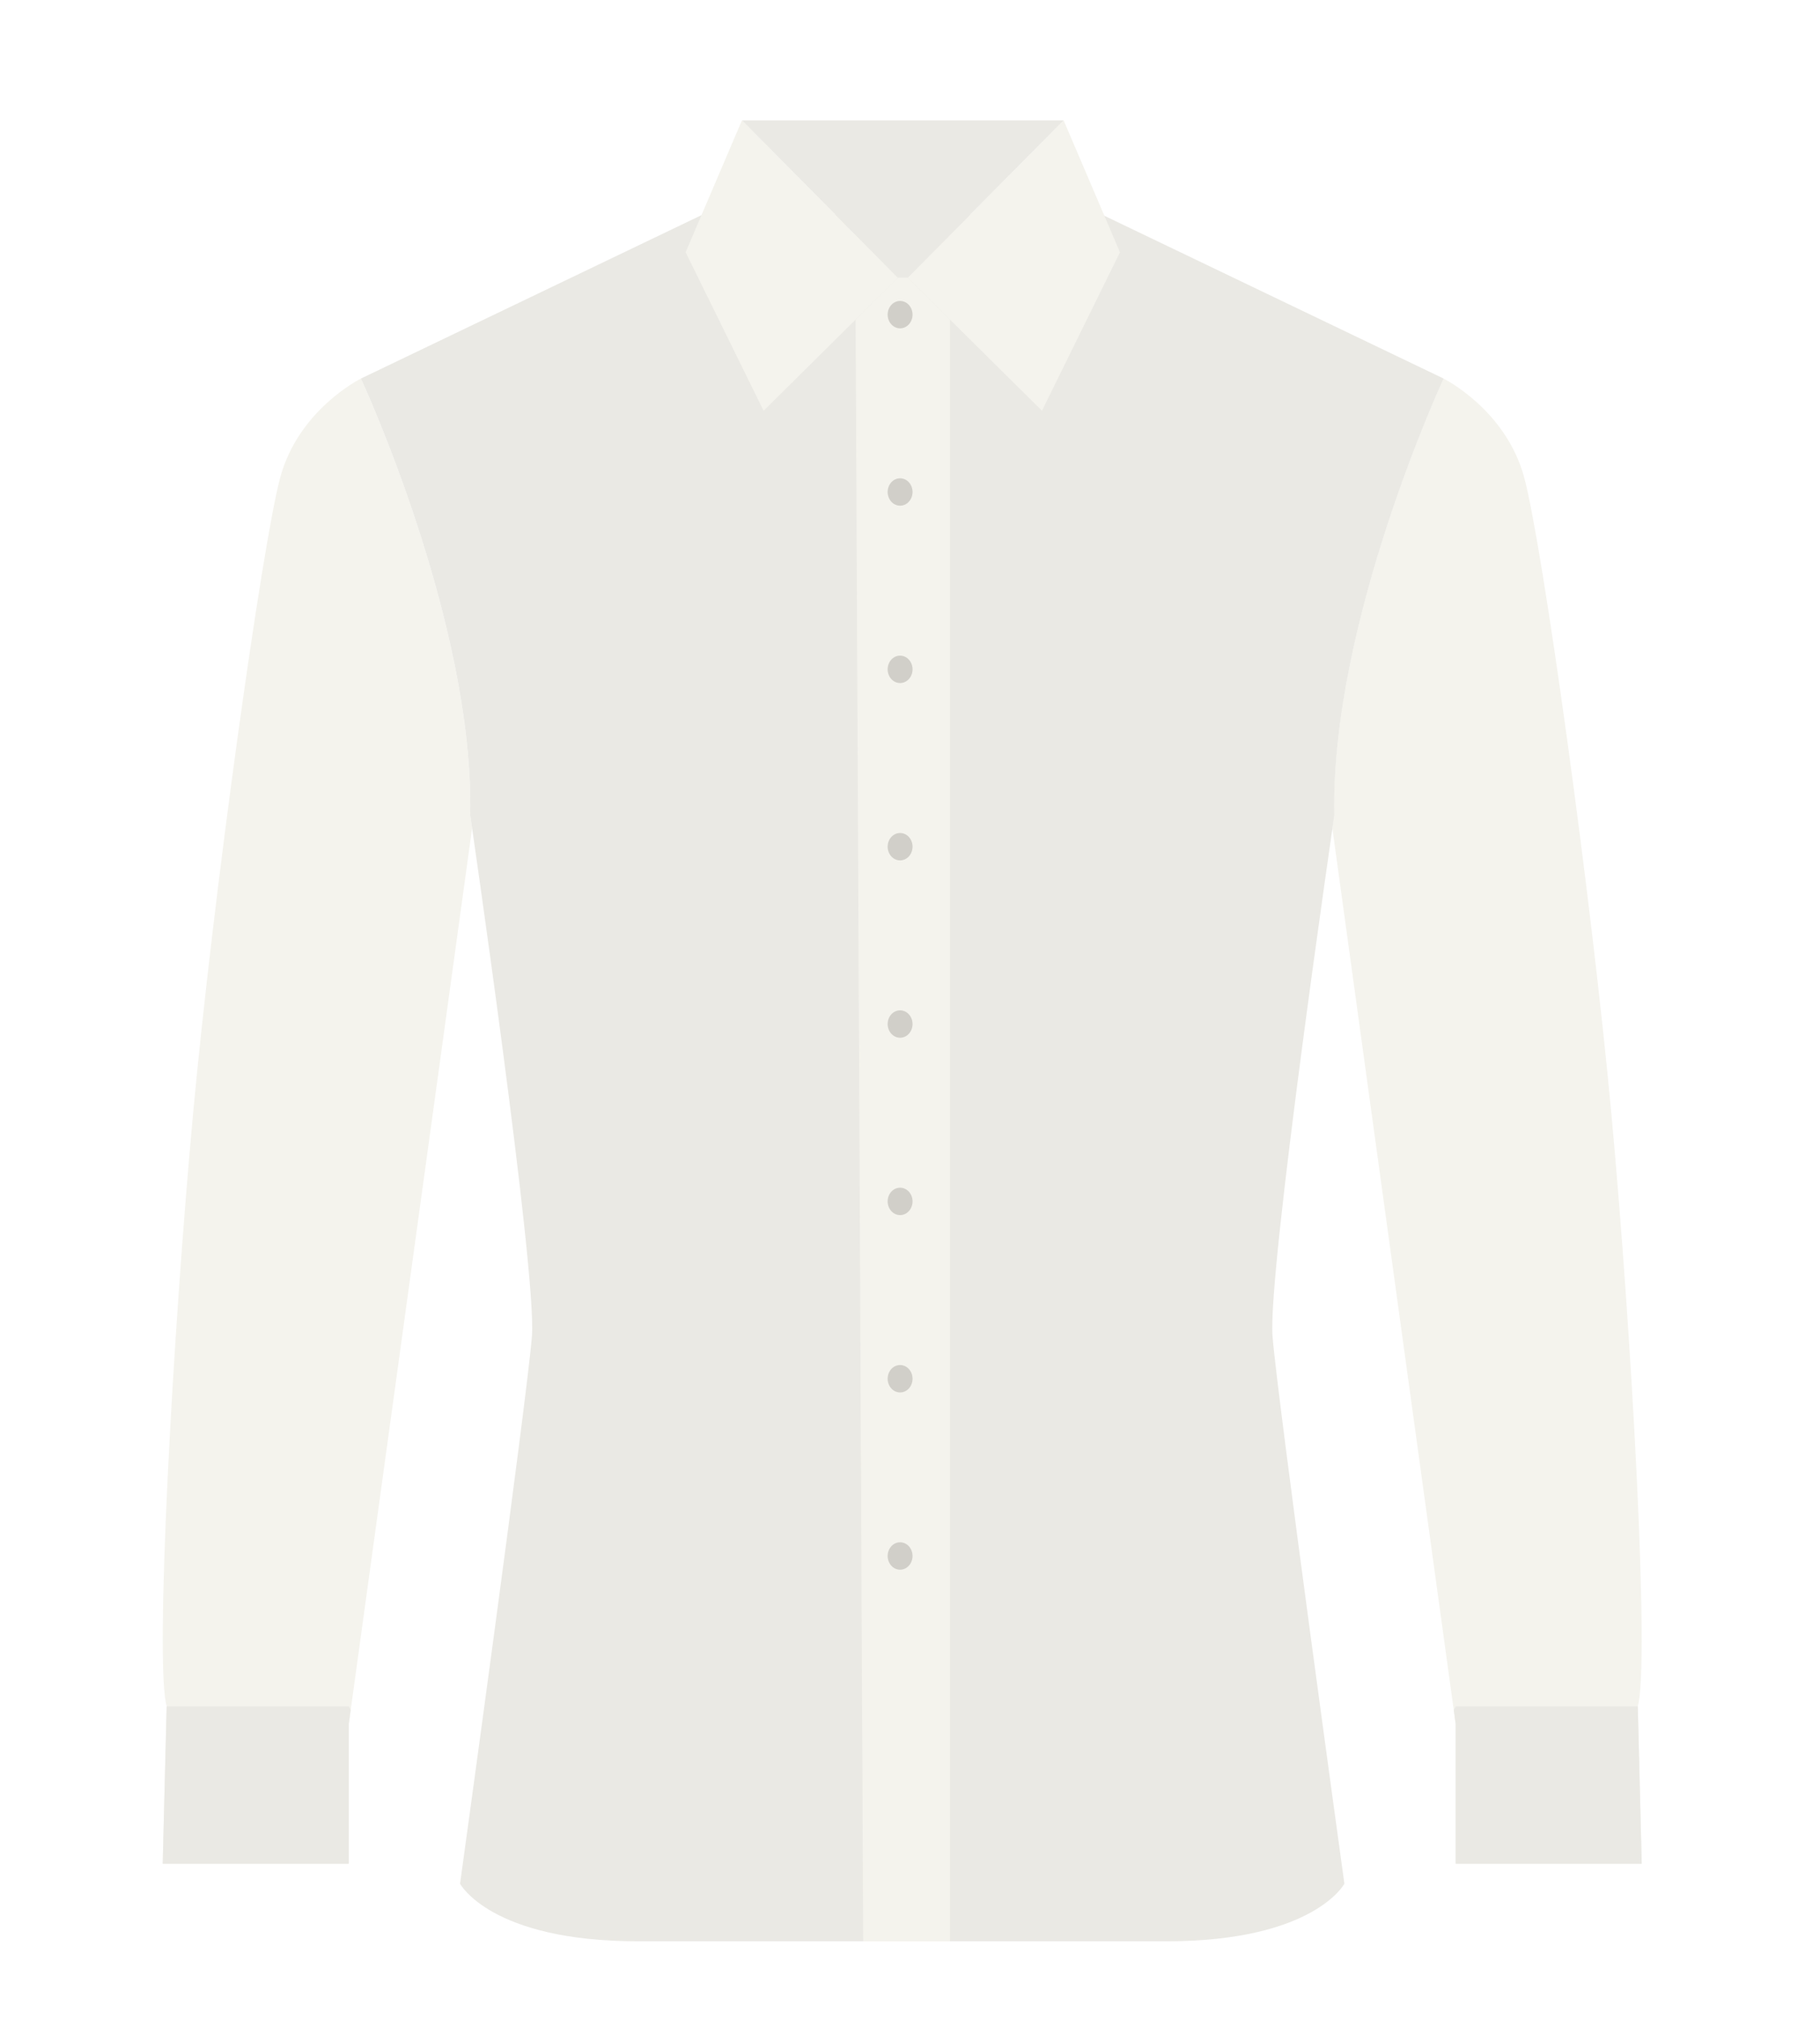 <?xml version="1.0" encoding="utf-8"?>
<!-- Generator: Adobe Illustrator 21.0.0, SVG Export Plug-In . SVG Version: 6.00 Build 0)  -->
<!DOCTYPE svg PUBLIC "-//W3C//DTD SVG 1.1//EN" "http://www.w3.org/Graphics/SVG/1.1/DTD/svg11.dtd">
<svg version="1.1" xmlns="http://www.w3.org/2000/svg" xmlns:xlink="http://www.w3.org/1999/xlink" x="0px" y="0px"
	 viewBox="0 0 175.49 194.65" style="enable-background:new 0 0 175.49 194.65;" xml:space="preserve">
<g id="Background">
</g>
<g id="Objects">
	<polygon style="fill:#3F4241;" points="-340.19,380.63 -358.91,412.07 -358.59,407.97 	"/>
	<g>
		<path style="fill:#3E3F3E;" d="M887.21,744.14c-0.41-4.11-9.46-113.48-10.69-130.75c-1.23-17.27-4.93-60.44-5.76-71.54
			c-0.82-11.1-4.83-35.67-4.83-35.67h-91.4c0,0-4.01,24.57-4.83,35.67c-0.82,11.1-4.52,54.27-5.76,71.54
			c-1.23,17.27-10.28,126.64-10.69,130.75l32.07,4.94l34.91-185.63l34.91,185.63L887.21,744.14z"/>
		<polygon style="fill:#474948;" points="773.41,513.28 867.05,513.28 865.93,506.19 774.53,506.19 		"/>
		<path style="fill:#3E3F3E;" d="M814.12,506.19c0,0-5.4,2.77,0,7.09h52.92l-1.12-7.09H814.12z"/>
		<g>
			<g>
				<circle style="fill:#272827;" cx="815.78" cy="509.73" r="1.97"/>
				<g>
					<rect x="796.45" y="504.65" style="fill:#2C2D2C;" width="3.7" height="10.28"/>
					<rect x="831.8" y="504.65" style="fill:#2C2D2C;" width="3.7" height="10.28"/>
				</g>
			</g>
			<g>
				<g>
					<path style="fill:#2C2D2C;" d="M773.41,513.28L773.41,513.28c-1.18,7.68-2.96,19.84-3.61,27.32l0.03,0.02l18.4-27.34H773.41z"/>
					<path style="fill:#2C2D2C;" d="M867.08,513.28L867.08,513.28c1.18,7.68,2.96,19.84,3.61,27.32l-0.03,0.02l-18.4-27.34H867.08z"/>
				</g>
				<g>
					<path style="fill:#2C2D2C;" d="M819.52,513.28v43.33c0,0,7.86-3.55,9.1-5.7v-37.62H819.52z"/>
					<g>
						<g>
							<polygon style="fill:#2C2D2C;" points="797.91,525 797.91,555.68 794.98,555.68 							"/>
							<polygon style="fill:#2C2D2C;" points="792.38,570.29 780.94,642.37 769.51,739.5 783.75,643.77 							"/>
						</g>
						<g>
							<polygon style="fill:#2C2D2C;" points="841.42,525 841.42,555.68 844.35,555.68 							"/>
							<polygon style="fill:#2C2D2C;" points="847.83,570.29 859.26,642.37 870.7,739.5 856.46,643.77 							"/>
						</g>
					</g>
				</g>
			</g>
		</g>
	</g>
	<g>
		<path style="fill:#474948;" d="M558.92,7.08h26.46c0,0-3.06,21.35-3.93,23.85c-0.88,2.5-10.13,25.79-10.13,25.79l-9.82-26.31L558.92,7.08z
			"/>
		<g>
			<path style="fill:#3C3D3C;" d="M521.37,181.55c0.31-5.67,2.05-14.16,3.61-23.17c0-0.09-1.88-58.3,1.9-74.63
				c-0.11-0.32-0.14-2.66-0.14-2.66c-2.55-35.86-6.96-48.28-9.04-53.41l-1.17-2.43c0,0-5.83-1.34-7.18,6.28
				c-1.35,7.63-13.23,80.96-13.46,102.71c-0.22,21.75,1.57,47.32,1.57,47.32L521.37,181.55L521.37,181.55z"/>
			<path style="fill:#3E3F3E;" d="M572.15,186.72l7.92,9.57c0,0,42.46-6.73,43.96-9.57c0,0-4.7-28.26-6.39-37.23
				c-1.69-8.97-3.78-50.17-3.78-50.17l3.78-15.57c0,0,3.54-46.99,10.35-58.51c0,0-29.06-9.01-36.1-11.89l6.73,18.17l-4.6,2.36
				l5.38,6.5c0,0-42.42,48.48-45.26,52.36C554.13,92.75,550.47,128.86,572.15,186.72z"/>
			<path style="fill:#474948;" d="M551.85,13.7l-35.32,11.55c0,0,6.73,9.72,10.17,58.01c0,0,3.44,9.42,4.34,13.9c0,0,0.45,20.33-1.79,34.54
				c-2.24,14.2-7.62,40.07-7.92,51.13c0,0,10.91,9.27,40.82,13.46c0,0,8.22-4.34,10.02-9.57c0,0-9.12-28.7-11.81-41.86
				c-2.69-13.16-7.18-42.16-5.83-52.48l12.86-27.66L545.99,38.4l4.63-7.18l-5.23-2.39L551.85,13.7z"/>
			<path style="fill:#3C3D3C;" d="M623.15,181.55c-1.16-6.98-2.64-13.26-4.2-22.27c0-0.09,2.48-59.2-1.3-75.53c0.11-0.32,0-1.77,0-1.77
				c2.55-35.86,7.1-49.17,9.18-54.31l1.17-2.43c0,0,5.83-1.34,7.18,6.28c1.35,7.63,13.23,80.96,13.46,102.71
				c0.22,21.75-1.57,47.32-1.57,47.32L623.15,181.55L623.15,181.55z"/>
			<g>
				<path style="fill:#252625;" d="M567.37,64.72c0,0,12.41-30.61,13.87-34.87c1.46-4.26,4.15-22.76,4.15-22.76l6.5,6.28l6.73,18.17
					l-4.6,2.36l5.38,6.5l-44.89,51.99L567.37,64.72z"/>
				<polygon style="fill:#252625;" points="551.85,13.7 558.92,7.08 561.5,28.61 571.85,56.72 567.89,66.51 545.99,38.4 550.62,31.23 
					545.39,28.84 				"/>
			</g>
			<g>
				<polygon style="fill:#2D2D2D;" points="595.92,68.45 583.96,68.45 583.96,93.3 585.62,95.52 595.92,95.52 606.21,95.52 607.87,93.3 
					607.87,68.45 				"/>
				<rect x="583.96" y="68.45" style="fill:#252625;" width="23.91" height="6.14"/>
			</g>
			<g>
				<circle style="fill:#252625;" cx="561.64" cy="97.01" r="3.29"/>
				<circle style="fill:#252625;" cx="561.64" cy="122.13" r="3.29"/>
			</g>
		</g>
	</g>
	<g>
		<g>
			<g>
				<path style="fill:#F4F3ED;" d="M45.52,79.81c-0.12-0.8-0.18-1.25-0.18-1.25C45.73,59.98,34.8,36.48,34.8,36.48s-6.05,2.99-7.8,9.61
					c-1.76,6.62-6.44,40.16-8.39,61.3c-1.95,21.15-3.71,52.97-2.54,57.03l-0.38,15.17h17.94v-13.46L45.52,79.81L45.52,79.81z"/>
				<polygon style="fill:#EAE9E4;" points="33.63,164.43 16.07,164.43 15.69,179.6 33.63,179.6 33.63,166.14 33.81,164.79 				"/>
			</g>
			<g>
				<path style="fill:#F4F3ED;" d="M128.47,79.81c0.12-0.8,0.18-1.25,0.18-1.25c-0.39-18.58,10.54-42.08,10.54-42.08s6.05,2.99,7.8,9.61
					c1.76,6.62,6.44,40.16,8.39,61.3c1.95,21.15,3.71,52.97,2.54,57.03l0.38,15.17h-17.94v-13.46L128.47,79.81L128.47,79.81z"/>
				<polygon style="fill:#EAE9E4;" points="140.36,164.43 157.92,164.43 158.3,179.6 140.36,179.6 140.36,166.14 140.18,164.79 				"/>
			</g>
		</g>
		<g>
			<path style="fill:#EAE9E4;" d="M128.66,78.56c-0.39-18.58,10.54-42.08,10.54-42.08l-32.97-15.81H87.28h-0.57H67.77L34.8,36.48
				c0,0,10.93,23.5,10.54,42.08c0,0,6.44,44,5.95,50.2c-0.49,6.19-6.93,52.76-6.93,52.76s2.93,5.55,17.17,5.55
				c12.39,0,22.7,0,25.18,0c0.37,0,0.57,0,0.57,0c2.48,0,12.8,0,25.18,0c14.24,0,17.17-5.55,17.17-5.55s-6.44-46.57-6.93-52.76
				C122.22,122.57,128.66,78.56,128.66,78.56z"/>
			<g>
				<g>
					<polygon style="fill:#F4F3ED;" points="71.54,11.6 66.11,24.31 73.63,39.58 86.58,26.76 					"/>
					<polygon style="fill:#F4F3ED;" points="102.56,11.6 107.99,24.31 100.47,39.58 87.52,26.76 					"/>
				</g>
				<polygon style="fill:#EAE9E4;" points="71.54,11.6 102.56,11.6 87.52,26.76 86.58,26.76 				"/>
				<g>
					<polygon style="fill:#F4F3ED;" points="82.5,30.8 86.58,26.76 87.52,26.76 91.6,30.8 91.6,187.07 83.23,187.07 					"/>
					<g>
						<ellipse style="fill:#D1CFC9;" cx="86.79" cy="30.32" rx="1.2" ry="1.32"/>
						<ellipse style="fill:#D1CFC9;" cx="86.79" cy="47.41" rx="1.2" ry="1.32"/>
						<ellipse style="fill:#D1CFC9;" cx="86.79" cy="64.5" rx="1.2" ry="1.32"/>
						<ellipse style="fill:#D1CFC9;" cx="86.79" cy="81.59" rx="1.2" ry="1.32"/>
						<ellipse style="fill:#D1CFC9;" cx="86.79" cy="98.68" rx="1.2" ry="1.32"/>
						<ellipse style="fill:#D1CFC9;" cx="86.79" cy="115.77" rx="1.2" ry="1.32"/>
						<ellipse style="fill:#D1CFC9;" cx="86.79" cy="132.86" rx="1.2" ry="1.32"/>
						<ellipse style="fill:#D1CFC9;" cx="86.79" cy="149.94" rx="1.2" ry="1.32"/>
					</g>
				</g>
			</g>
		</g>
	</g>
	<g>
		<g>
			<path style="fill:#DDDDDD;" d="M637.65,687.41c-0.79-5.1-2.35-44.83-2.48-57.51c-0.13-12.68-3-86.4-4.84-101.69
				c-1.83-15.29-5.1-17.91-5.1-17.91c1.7-5.36-1.57-8.63-1.57-8.63h-42.35h-42.35c0,0-3.27,3.27-1.57,8.63c0,0-3.27,2.61-5.1,17.91
				c-1.83,15.29-4.71,89.01-4.84,101.69c-0.13,12.68-1.7,52.42-2.48,57.51c-0.78,5.1-2.87,23.53-1.83,29.28
				c1.05,5.75,0.26,15.55,4.97,17.65l0.13,5.23c0,0,12.68,3.01,22.48,0v-5.23c0,0,5.1-1.18,5.49-6.67
				c0.39-5.49,3.4-20.13,5.36-26.01c1.96-5.88,5.23-34.9,7.19-43.79c1.96-8.89,7.45-47.58,7.97-53.59
				c0.52-6.02,1.96-27.19,4.57-27.06c2.62-0.13,4.05,21.04,4.58,27.06c0.52,6.01,6.01,44.7,7.97,53.59
				c1.96,8.89,5.23,37.91,7.19,43.79c1.96,5.88,4.97,20.52,5.36,26.01c0.39,5.49,5.49,6.67,5.49,6.67v5.23c9.8,3.01,22.48,0,22.48,0
				l0.13-5.23c4.71-2.09,3.92-11.89,4.96-17.65C640.53,710.94,638.44,692.51,637.65,687.41z"/>
			<g>
				<path style="fill:#C9C9C9;" d="M623.67,501.67h-42.35h-42.35c0,0-3.27,3.27-1.57,8.63h87.84C626.94,504.94,623.67,501.67,623.67,501.67
					z"/>
				<g>
					<rect x="580.93" y="510.3" style="fill:#C9C9C9;" width="0.78" height="66.92"/>
				</g>
				<g>
					<g>
						<circle style="fill:#888889;" cx="575.22" cy="505.97" r="1.32"/>
						<g>
							<rect x="574.83" y="522" style="fill:#888889;" width="0.79" height="3.53"/>
							<path style="fill:#ADADAD;" d="M576.16,521.72c0,0.73-0.42,1.32-0.94,1.32l0,0c-0.52,0-0.94-0.59-0.94-1.32v-14.43
								c0-0.73,0.42-1.32,0.94-1.32l0,0c0.52,0,0.94,0.59,0.94,1.32V521.72z"/>
						</g>
					</g>
					<g>
						<circle style="fill:#888889;" cx="586.74" cy="505.97" r="1.32"/>
						<g>
							<rect x="586.35" y="522" style="fill:#888889;" width="0.79" height="3.53"/>
							<path style="fill:#ADADAD;" d="M587.68,521.72c0,0.73-0.42,1.32-0.94,1.32l0,0c-0.52,0-0.94-0.59-0.94-1.32v-14.43
								c0-0.73,0.42-1.32,0.94-1.32l0,0c0.52,0,0.94,0.59,0.94,1.32V521.72z"/>
						</g>
					</g>
				</g>
			</g>
		</g>
		<g>
			<path style="fill:#C9C9C9;" d="M528.12,734.33l0.13,5.23c0,0,12.68,3.01,22.48,0v-5.23C538.05,736.23,528.12,734.33,528.12,734.33z"/>
			<path style="fill:#C9C9C9;" d="M634.56,734.33l-0.13,5.23c0,0-12.68,3.01-22.48,0v-5.23C624.63,736.23,634.56,734.33,634.56,734.33z"/>
		</g>
	</g>
	<g>
		<path style="fill:#D8B355;" d="M833.87,257.82h-37.24c8.05,4.03,14.6,4.77,18.62,4.77C819.93,262.59,825.81,261.85,833.87,257.82z"/>
		<g>
			<path style="fill:#E5C776;" d="M859.75,333.29c11.95,6.17,32.26-10.35,32.26-10.35l-22.9-51.97c0,0-12.39,25.49-12.97,38.83
				L859.75,333.29z"/>
			<path style="fill:#F2D98B;" d="M859.75,333.29l-3.61-23.5c0.57-13.34,12.97-38.83,12.97-38.83l-35.24-13.14
				c-8.06,4.03-13.94,4.77-18.62,4.77c-4.02,0-10.56-0.73-18.62-4.77l-35.24,13.14c0,0,12.4,25.49,12.97,38.83l-3.61,23.5
				l-7.57,93.99c0,0,5.14,3.35,51.77,3.38l0,0c0.1,0,0.2,0,0.3,0c0.1,0,0.2,0,0.3,0l0,0c46.63-0.03,51.77-3.38,51.77-3.38
				L859.75,333.29z"/>
			<path style="fill:#E5C776;" d="M770.74,333.29c-11.95,6.17-32.26-10.35-32.26-10.35l22.9-51.97c0,0,12.4,25.49,12.97,38.83
				L770.74,333.29z"/>
			<path style="fill:#F2E7C7;" d="M793.83,258.87c0,0,6.31,6.32,21.41,6.32c15.1,0,21.41-6.32,21.41-6.32l-2.79-1.04
				c0,0-8.83,4.69-18.85,4.77c-10.02,0.08-18.39-4.77-18.39-4.77L793.83,258.87z"/>
		</g>
	</g>
	<g>
		<g>
			<path style="fill:#BABABA;" d="M1279.41,333.2c0,0-4.08,1.96-5.79,18.4c0,0-0.86,25.25-1.72,37.39c-0.86,12.14-1.93,23.1-3,25.84
				c-1.07,2.74,0.21,7.05,0,12.92c-0.21,5.87,0.64,26.23-0.43,34.45c-1.07,8.22-5.15,13.51-3.43,14.68
				c1.72,1.17,2.15,1.56,2.36,3.72c0.21,2.15-2.15,9.2-1.72,11.74c0.43,2.54,14.59,4.7,19.31,3.33c4.72-1.37,0.86-4.39,2.36-7.57
				c1.5-3.19,2.36-7.1,4.08-8.47c1.72-1.37-0.86-4.31-1.29-8.81c-0.43-4.5-0.98-12.92,1.87-24.08c2.85-11.16,4.99-20.36,4.14-22.9
				c-0.86-2.55,0.21-11.35,1.29-14.29c1.07-2.94-0.43-6.79,0-8.58c0.43-1.79,2.79-7.47,2.36-9.81c-0.43-2.35-0.21-8.03,1.72-8.61
				L1279.41,333.2z"/>
			<g>
				<path style="fill:#DDDDDD;" d="M1291.28,479.93c0.27-0.22,0.73-0.91,0.73-1.63c-16.4,1.53-27.34-2.02-27.34-2.02
					c0.48,2.15,2.09,2.21,2.32,4.44c0.22,2.23-2.24,9.54-1.79,12.19c0.45,2.64,15.22,4.87,20.14,3.45c4.92-1.42,0.9-4.55,2.46-7.86
					C1289.35,485.19,1289.49,481.35,1291.28,479.93z"/>
				<path style="fill:#C9C9C9;" d="M1266.98,481.24c-0.04,0.91-0.3,2.27-0.62,3.76l21.64,3.02c0.52-1.22,0.88-2.5,1.21-3.68L1266.98,481.24
					z"/>
				<path style="fill:#C9C9C9;" d="M1265.14,491.7l22.51,3.14c0.53-1.06-0.05-2.4-0.21-3.88l-21.71-3.03
					C1265.44,489.31,1265.2,490.64,1265.14,491.7z"/>
			</g>
		</g>
		<g>
			<path style="fill:#BABABA;" d="M1403.4,333.2c0,0,4.08,1.96,5.79,18.4c0,0,0.86,25.25,1.72,37.39c0.86,12.14,1.93,23.1,3,25.84
				c1.07,2.74-0.21,7.05,0,12.92c0.21,5.87-0.64,26.23,0.43,34.45c1.07,8.22,5.14,13.51,3.43,14.68c-1.72,1.17-2.14,1.56-2.36,3.72
				c-0.22,2.15,2.14,9.2,1.71,11.74c-0.43,2.54-14.59,4.7-19.3,3.33c-4.72-1.37-0.86-4.39-2.36-7.57c-1.5-3.19-2.36-7.1-4.08-8.47
				c-1.72-1.37,0.86-4.31,1.29-8.81c0.43-4.5,0.98-12.92-1.87-24.08c-2.85-11.16-4.99-20.36-4.14-22.9
				c0.86-2.55-0.21-11.35-1.29-14.29c-1.07-2.94,0.43-6.79,0-8.58c-0.43-1.79-2.79-7.47-2.36-9.81c0.43-2.35,0.21-8.03-1.72-8.61
				L1403.4,333.2z"/>
			<g>
				<path style="fill:#DDDDDD;" d="M1391.53,479.93c-0.27-0.22-0.73-0.91-0.73-1.63c16.4,1.53,27.34-2.02,27.34-2.02
					c-0.48,2.15-2.09,2.21-2.31,4.44c-0.22,2.23,2.24,9.54,1.79,12.19c-0.45,2.64-15.22,4.87-20.14,3.45
					c-4.92-1.42-0.9-4.55-2.46-7.86C1393.45,485.19,1393.32,481.35,1391.53,479.93z"/>
				<g>
					<path style="fill:#C9C9C9;" d="M1415.84,481.24c0.04,0.91,0.3,2.27,0.63,3.76l-21.64,3.02c-0.52-1.22-0.88-2.5-1.21-3.68
						L1415.84,481.24z"/>
					<path style="fill:#C9C9C9;" d="M1417.68,491.7l-22.51,3.14c-0.53-1.06,0.05-2.4,0.21-3.88l21.72-3.03
						C1417.39,489.31,1417.62,490.64,1417.68,491.7z"/>
				</g>
			</g>
		</g>
		<g>
			<path style="fill:#DDDDDD;" d="M1403.4,333.2c-1.07-1.96-7.08-4.31-16.73-6.66c-9.65-2.35-24.24-12.72-24.24-12.72l-21.03,19.19
				l-21.03-19.19c0,0-14.59,10.37-24.24,12.72c-9.65,2.35-15.66,4.7-16.73,6.66c0,0,3.65,13.5,8.58,20.36
				c0,0,4.93,21.53,13.51,28.97c0,0-2.57,27.21-3,45.22c-0.43,18.01-4.29,32.1,2.57,38.36c0,0,0.86,9.2-1.18,12.53
				c-2.04,3.33-0.97,5.87-0.97,5.87s12.44,4.11,23.81,3.52c11.21-0.58,13.66-2.49,18.67-2.54c5,0.05,7.46,1.96,18.67,2.54
				c11.37,0.59,23.81-3.52,23.81-3.52s1.07-2.55-0.96-5.87c-2.04-3.33-1.18-12.53-1.18-12.53c6.86-6.26,3-20.36,2.57-38.36
				c-0.43-18.01-3-45.22-3-45.22c8.58-7.44,13.51-28.97,13.51-28.97C1399.76,346.7,1403.4,333.2,1403.4,333.2z"/>
			<g>
				<g>
					<polygon style="fill:#888889;" points="1326.81,309.12 1356,309.12 1341.56,332.78 					"/>
					<g>
						<path style="fill:#BABABA;" d="M1362.43,313.82c-3.43-0.2-6.44-4.7-6.44-4.7l-14.59,23.4l-14.59-23.4c0,0-3,4.5-6.44,4.7
							c0,0,0.64,17.52,20.65,19.3l-0.05,0.07c0.15-0.01,0.28-0.03,0.42-0.04c0.14,0.01,0.28,0.03,0.42,0.04l-0.05-0.07
							C1361.79,331.34,1362.43,313.82,1362.43,313.82z"/>
						<g>
							<g>
								<polygon style="fill:#BABABA;" points="1338.82,485.68 1337.97,485.81 1337.97,334.73 1341.56,332.78 1342.95,332.51 
									1338.82,335.18 								"/>
							</g>
							<g>
								<ellipse style="fill:#BABABA;" cx="1343.12" cy="339.85" rx="2.14" ry="1.96"/>
								<ellipse style="fill:#BABABA;" cx="1343.12" cy="363.34" rx="2.14" ry="1.96"/>
								<ellipse style="fill:#BABABA;" cx="1343.12" cy="386.83" rx="2.14" ry="1.96"/>
								<ellipse style="fill:#BABABA;" cx="1343.12" cy="410.31" rx="2.14" ry="1.96"/>
								<ellipse style="fill:#BABABA;" cx="1343.12" cy="433.8" rx="2.14" ry="1.96"/>
								<ellipse style="fill:#BABABA;" cx="1343.12" cy="457.29" rx="2.14" ry="1.96"/>
								<ellipse style="fill:#BABABA;" cx="1343.12" cy="480.78" rx="2.14" ry="1.96"/>
							</g>
						</g>
					</g>
				</g>
				<g>
					<g>
						<path style="fill:#C9C9C9;" d="M1330.63,471.96c-0.08-1.52-0.14-2.61-0.23-3.16c-0.34-2.18-4.02-2.06-10.69-1.83
							c-1.27,0.04-2.65,0.09-4.13,0.12c-7.26,0.18-13.16-0.96-14.85-1.33c0.11,0.11,0.22,0.23,0.34,0.33c0,0,0.02,0.22,0.05,0.6
							c2.28,0.46,7.82,1.39,14.49,1.23c1.48-0.04,2.86-0.08,4.14-0.13c5.74-0.2,9.52-0.32,9.75,1.12c0.08,0.51,0.14,1.64,0.22,3.08
							c0.23,4.22,0.6,10.97,2.02,15.07c0.31-0.05,0.61-0.11,0.9-0.16C1331.23,482.9,1330.85,475.91,1330.63,471.96z"/>
						<g>
							<path style="fill:#C9C9C9;" d="M1300.95,475.17h24v-4.04h-23.71C1301.23,472.45,1301.14,473.87,1300.95,475.17z"/>
							<path style="fill:#C9C9C9;" d="M1299.89,478.63c-0.9,1.46-1.19,2.77-1.24,3.78h26.3v-4.04h-24.92
								C1299.99,478.46,1299.94,478.54,1299.89,478.63z"/>
						</g>
					</g>
					<g>
						<path style="fill:#C9C9C9;" d="M1352.19,471.96c0.08-1.52,0.14-2.61,0.23-3.16c0.34-2.18,4.02-2.06,10.69-1.83
							c1.27,0.04,2.65,0.09,4.13,0.12c7.26,0.18,13.16-0.96,14.85-1.33c-0.11,0.11-0.22,0.23-0.34,0.33c0,0-0.02,0.22-0.05,0.6
							c-2.28,0.46-7.82,1.39-14.49,1.23c-1.48-0.04-2.86-0.08-4.14-0.13c-5.73-0.2-9.52-0.32-9.75,1.12
							c-0.08,0.51-0.14,1.64-0.22,3.08c-0.23,4.22-0.6,10.97-2.02,15.07c-0.31-0.05-0.61-0.11-0.9-0.16
							C1351.59,482.9,1351.98,475.91,1352.19,471.96z"/>
						<g>
							<path style="fill:#C9C9C9;" d="M1381.87,475.17h-24v-4.04h23.71C1381.6,472.45,1381.68,473.87,1381.87,475.17z"/>
							<path style="fill:#C9C9C9;" d="M1382.93,478.63c0.9,1.46,1.19,2.77,1.24,3.78h-26.3v-4.04h24.92
								C1382.84,478.46,1382.88,478.54,1382.93,478.63z"/>
						</g>
					</g>
				</g>
			</g>
		</g>
	</g>
	<g>
		<path style="fill:#A1C1D6;" d="M1132.52,513.65c-0.28-2.79,0.28-14.88,0-18.2c-0.28-3.32-3.61-42.25-4.16-46.9
			c-0.56-4.65-2.22-21.26-2.78-25.42c-0.55-4.16-0.97-16.83-1.8-23.87c-0.83-7.05-2.36-35.88-2.69-37.74
			c-0.33-1.86-0.92-9.96-0.22-12.89c0.69-2.92-0.42-4.65-0.83-7.44c-0.42-2.79-1.39-20.33-1.67-21.39
			c-0.28-1.06-0.42-4.52-1.11-7.17c-0.69-2.66-1.11-6.51-1.11-6.51c0.14-1.33-0.97-9.43-0.97-9.43h-45.67h-45.67
			c0,0-1.11,8.1-0.97,9.43c0,0-0.42,3.85-1.11,6.51c-0.69,2.66-0.83,6.11-1.11,7.17c-0.28,1.06-1.25,18.6-1.67,21.39
			c-0.42,2.79-1.53,4.52-0.83,7.44c0.69,2.92,0.11,11.03-0.22,12.89c-0.33,1.86-1.86,30.69-2.69,37.74
			c-0.83,7.04-1.25,19.71-1.8,23.87c-0.56,4.16-2.22,20.77-2.78,25.42c-0.55,4.65-3.89,43.58-4.16,46.9
			c-0.28,3.32,0.28,15.41,0,18.2c-0.28,2.79-2.64,24.98-1.94,26.71c0,0,18.88-3.05,29.71,0.8c0,0,1.53-3.46,1.8-5.32
			c0.28-1.86-1.39-5.18-0.69-5.98c0.69-0.8,3.89-6.24,3.75-8.63c-0.14-2.39-0.96-7.18,0-9.04c0.97-1.86,1.39-6.78,1.39-9.43
			s1.67-11.83,2.64-15.81c0.97-3.99,3.75-22.46,3.89-26.57c0.14-4.12,1.67-13.69,2.5-15.81c0.83-2.13,2.22-13.42,2.92-17.81
			c0.69-4.38,1.53-14.62,4.16-21.79c2.64-7.17,8.33-22.99,9.02-25.11c0.69-2.13,1.94-6.91,2.08-7.97l1.8-0.4l1.81,0.4
			c0.14,1.06,1.39,5.85,2.08,7.97c0.69,2.13,6.39,17.94,9.02,25.11c2.64,7.17,3.47,17.41,4.16,21.79
			c0.69,4.39,2.08,15.68,2.92,17.81c0.83,2.13,2.36,11.69,2.5,15.81c0.14,4.12,2.92,22.59,3.89,26.57
			c0.97,3.99,2.64,13.15,2.64,15.81s0.42,7.57,1.38,9.43c0.97,1.86,0.14,6.64,0,9.04c-0.14,2.39,3.05,7.84,3.75,8.63
			c0.69,0.8-0.97,4.12-0.69,5.98c0.28,1.86,1.81,5.32,1.81,5.32c10.83-3.85,29.71-0.8,29.71-0.8
			C1135.16,538.63,1132.8,516.44,1132.52,513.65z"/>
		<g>
			<path style="fill:#1E5476;" d="M1022.85,306.11l0.97-9.43h91.34c0,0,0.78,7.88,0.97,9.43H1022.85z"/>
			<g>
				<rect x="1039.07" y="295.07" style="fill:#174D68;" width="3.19" height="11.96"/>
				<rect x="1097.43" y="295.07" style="fill:#174D68;" width="3.19" height="11.96"/>
			</g>
			<g>
				<path style="fill:#658DB0;" d="M1066.44,296.67v9.43h2.39v65.49l1.68,0.11l0.04-18.56c0,0,6.64,1.2,6.64-11.03c0-12.22,0-36.01,0-36.01
					v-9.43H1066.44z"/>
				<circle style="fill:#A1C1D6;" cx="1071.56" cy="300.92" r="1.53"/>
				<path style="fill:#658DB0;" d="M1051.69,306.11c0,0,3.99,18.59-31.29,15.94l-0.21,2.79c0,0,34.69,5.71,34.69-18.73H1051.69z"/>
				<path style="fill:#658DB0;" d="M1087.26,306.11c0,0-3.98,18.59,31.29,15.94l0.21,2.79c0,0-34.69,5.71-34.69-18.73H1087.26z"/>
				<g>
					<path style="fill:#5A91AF;" d="M1034.24,541.15c0,0,0.59-1.34,1.11-2.81c-14.37-4.56-30.17-1.28-30.91-1.12
						c-0.06,1.64-0.04,2.79,0.09,3.13C1004.53,540.36,1023.41,537.3,1034.24,541.15z"/>
					<path style="fill:#5A91AF;" d="M1104.76,541.15c0,0-0.59-1.34-1.11-2.81c14.37-4.56,30.17-1.28,30.91-1.12
						c0.06,1.64,0.04,2.79-0.09,3.13C1134.47,540.36,1115.59,537.3,1104.76,541.15z"/>
				</g>
			</g>
		</g>
	</g>
	<g>
		<path style="fill:#E86767;" d="M636.52,274.11l-34.18-12.71h-20.6h-0.85h-20.6l-34.18,12.71c0,0,8.22,37.23,5.53,51.13l-0.42,97.48
			c0,0,11.67,14.57,49.67,14.79v0.01c0.14,0,0.28,0,0.42,0c0.15,0,0.28,0,0.43,0v-0.01c38-0.22,49.67-14.79,49.67-14.79l-0.42-97.48
			C628.29,311.33,636.52,274.11,636.52,274.11z"/>
		<g>
			<g>
				<path style="fill:#E05C5C;" d="M531.65,325.24c2.7-13.9-5.53-51.13-5.53-51.13l-33.94,27.21l28.11,32.29l11.36-7.47L531.65,325.24z"/>
				<polygon style="fill:#C13333;" points="498.46,296.28 526.73,329.37 520.29,333.61 492.18,301.32 				"/>
			</g>
			<g>
				<path style="fill:#E05C5C;" d="M631.11,325.24c-2.69-13.9,5.53-51.13,5.53-51.13l33.94,27.21l-28.11,32.29l-11.36-7.47L631.11,325.24z"
					/>
				<polygon style="fill:#C13333;" points="664.29,296.28 636.03,329.37 642.47,333.61 670.58,301.32 				"/>
			</g>
		</g>
		<g>
			<g>
				<polygon style="fill:#E05C5C;" points="570.26,261.4 573.06,281.13 582.71,289.65 579.9,298.74 568.91,278.78 568.91,261.4 				"/>
				<polygon style="fill:#E05C5C;" points="593.93,261.4 592.57,261.4 590.11,280.91 582.71,289.65 579.9,298.74 579.9,437.51 
					588.21,437.32 588.21,298.74 589.32,289.21 593.93,278.78 				"/>
				<g>
					<circle style="fill:#C13333;" cx="583.77" cy="299.47" r="1.85"/>
					<circle style="fill:#C13333;" cx="583.77" cy="320.1" r="1.85"/>
					<circle style="fill:#C13333;" cx="583.77" cy="340.73" r="1.85"/>
					<circle style="fill:#C13333;" cx="583.77" cy="361.36" r="1.85"/>
					<circle style="fill:#C13333;" cx="583.77" cy="381.99" r="1.85"/>
					<circle style="fill:#C13333;" cx="583.77" cy="402.63" r="1.85"/>
				</g>
				<polygon style="fill:#CC3E3E;" points="570.15,260.43 573.06,281.13 582.71,289.65 590.11,280.91 592.8,260.87 				"/>
			</g>
			<g>
				<polygon style="fill:#D85555;" points="568.91,250.97 560.3,261.4 552.54,286.74 568.91,278.78 				"/>
				<polygon style="fill:#D85555;" points="593.93,250.97 602.55,261.4 610.31,286.74 593.93,278.78 				"/>
				<rect x="568.91" y="250.97" style="fill:#D85555;" width="25.02" height="10.43"/>
			</g>
		</g>
	</g>
	<g>
		<g>
			<path style="fill:#C8BDA1;" d="M1125.91,102.51c-5.38-21.98,4.49-68.17,4.49-68.17c-0.08-0.12-0.2-0.24-0.3-0.36l0.3-0.91
				c0,0,8.52,4.78,13.01,16.74c4.48,11.96,19.44,113.25,18.54,137.06l-27.51,5.34l-8.36-85.44
				C1125.99,104.08,1125.91,102.51,1125.91,102.51z"/>
			<path style="fill:#C8BDA1;" d="M1002.79,102.51c5.38-21.98-4.49-68.17-4.49-68.17c0.08-0.12,0.2-0.24,0.3-0.36l-0.3-0.91
				c0,0-8.52,4.78-13.01,16.74c-4.49,11.96-19.44,113.25-18.54,137.06l27.51,5.34l8.36-85.44
				C1002.72,104.08,1002.79,102.51,1002.79,102.51z"/>
		</g>
		<g>
			<path style="fill:#BCAF93;" d="M1131.3,33.44c-4.26-6.05-37.68-14.35-37.68-14.35l-29.26-2.02l0,0l0,0h0l0,0l-29.27,2.02
				c0,0-33.41,8.3-37.68,14.35c0,0,9.87,46.2,4.49,68.18c0,0-2.69,57.19,4.93,80.06v14.11h57.52h0h57.52v-14.11
				c7.63-22.87,4.93-80.06,4.93-80.06C1121.43,79.64,1131.3,33.44,1131.3,33.44z"/>
			<rect x="1006.83" y="181.68" style="fill:#C8BDA1;" width="115.05" height="14.11"/>
			<g>
				<g>
					<polygon style="fill:#D8CEB6;" points="1045.7,69.85 1029.71,69.85 1029.71,69.85 1013.71,69.85 1013.71,98.4 1029.71,104.68 
						1029.71,104.68 1029.71,104.68 1029.71,104.68 1029.71,104.68 1045.7,98.4 					"/>
					<polygon style="fill:#C8BDA1;" points="1029.71,61.79 1029.71,61.79 1012.51,61.79 1012.51,69.85 1015.95,73.43 1029.71,73.43 
						1029.71,73.43 1043.46,73.43 1046.9,69.85 1046.9,61.79 					"/>
					<polygon style="fill:#D8CEB6;" points="1078.46,69.85 1094.45,69.85 1094.45,69.85 1110.45,69.85 1110.45,98.4 1094.45,104.68 
						1094.45,104.68 1094.45,104.68 1094.45,104.68 1094.45,104.68 1078.46,98.4 					"/>
					<polygon style="fill:#C8BDA1;" points="1094.45,61.79 1094.45,61.79 1111.64,61.79 1111.64,69.85 1108.21,73.43 1094.45,73.43 
						1094.45,73.43 1080.7,73.43 1077.26,69.85 1077.26,61.79 					"/>
				</g>
				<g>
					<g>
						<g>
							<polygon style="fill:#A3967B;" points="1039.13,43.08 1059.46,33.82 1046.3,4.81 1035.09,19.09 							"/>
							<polygon style="fill:#A3967B;" points="1087.72,43.08 1067.39,33.82 1080.55,4.81 1091.76,19.09 							"/>
						</g>
						<polygon style="fill:#8E8169;" points="1046.3,4.81 1080.55,4.81 1067.39,33.82 1059.46,33.82 						"/>
					</g>
					<g>
						<rect x="1001.92" y="60.89" style="fill:#A3967B;" width="60.6" height="0.9"/>
					</g>
					<g>
						<rect x="1063.42" y="60.89" style="fill:#A3967B;" width="63.3" height="0.9"/>
					</g>
					<g>
						<rect x="1062.53" y="33.82" style="fill:#A3967B;" width="1.79" height="161.98"/>
					</g>
				</g>
			</g>
		</g>
	</g>
	<rect id="_x3C_Slice_x3E_" x="483.52" y="2.08" style="fill:none;" width="174" height="196"/>
	<rect id="_x3C_Slice_x3E__1_" x="1250.68" y="300.68" style="fill:none;" width="180" height="209"/>
	<rect id="_x3C_Slice_x3E__2_" x="942.52" y="8.08" style="fill:none;" width="234" height="193"/>
	<rect id="_x3C_Slice_x3E__3_" x="5.61" y="6.17" style="fill:none;" width="166" height="183"/>
	<rect id="_x3C_Slice_x3E__4_" x="985.52" y="290.08" style="fill:none;" width="168" height="265"/>
</g>
</svg>
